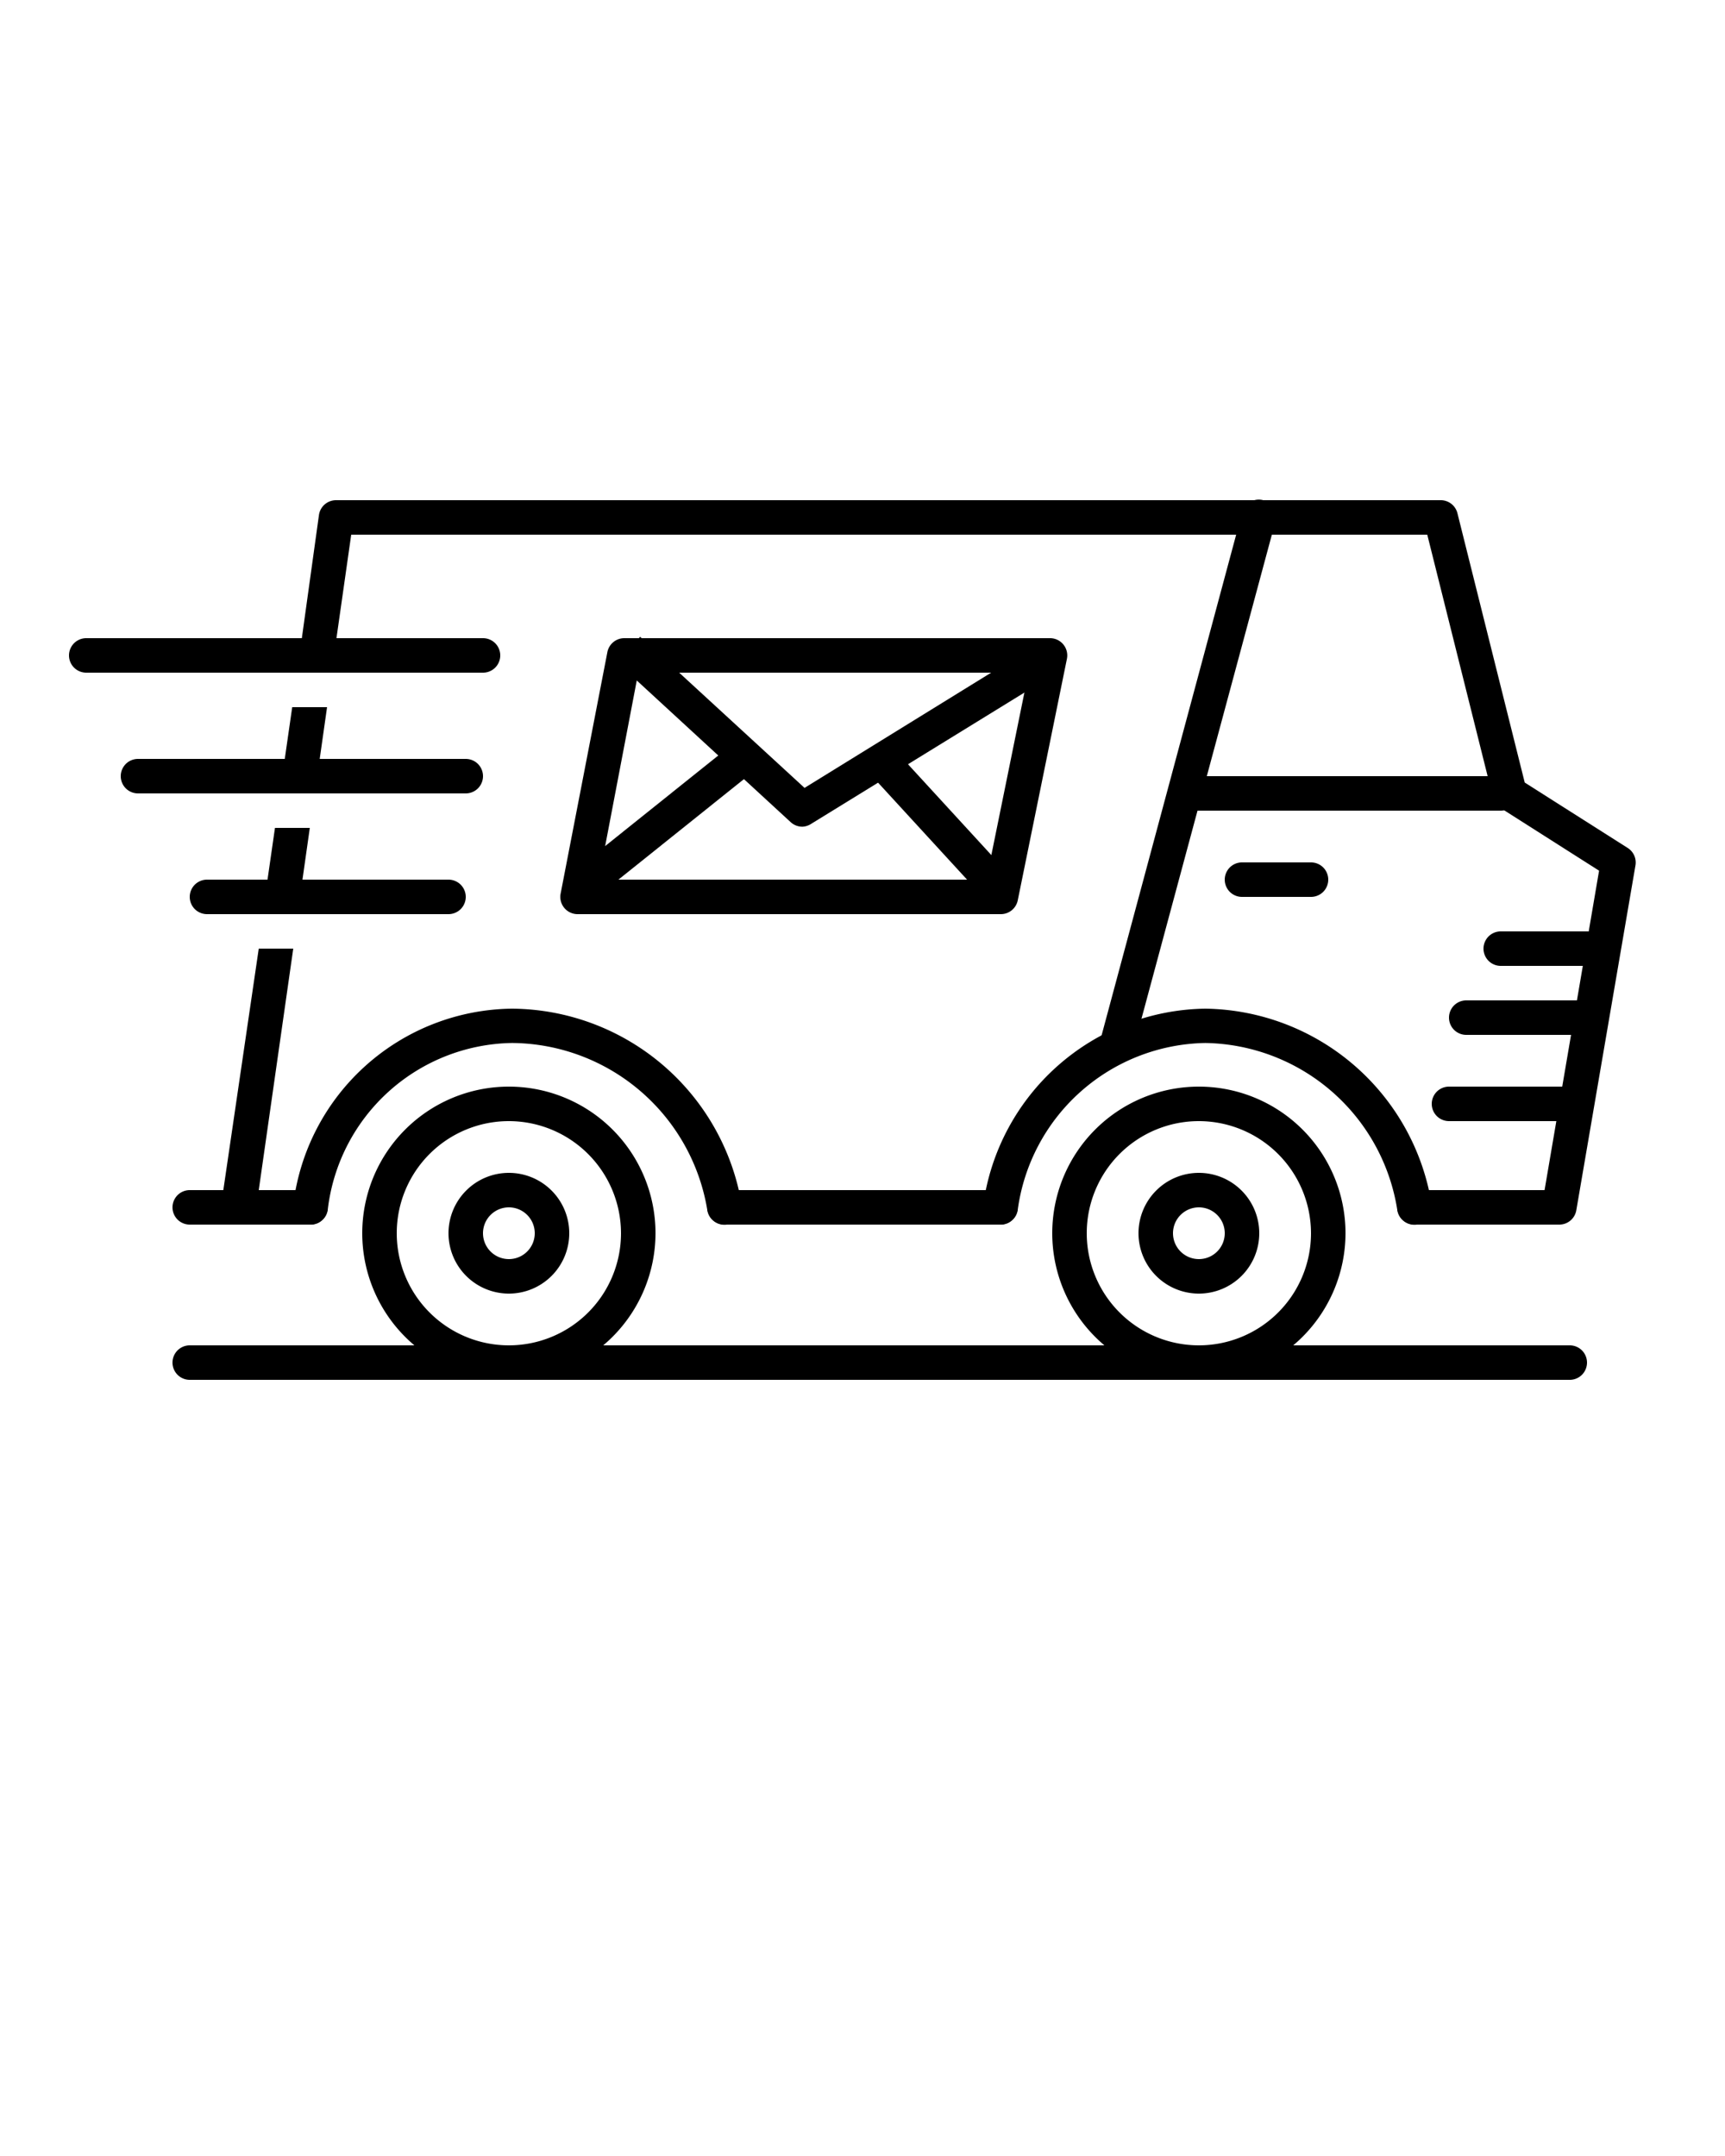 <svg xmlns="http://www.w3.org/2000/svg" data-name="Layer 1" viewBox="0 0 100 125">
  <path d="M58 71H42a1 1 0 010-2h16a1 1 0 010 2zM29.5 80a8.5 8.5 0 118.5-8.5 8.51 8.51 0 01-8.5 8.5zm0-15a6.5 6.5 0 106.5 6.5 6.51 6.51 0 00-6.5-6.5z"/>
  <path d="M18 71h-.14a1 1 0 01-.86-1.14 12.92 12.92 0 0112.69-11.38A13.6 13.6 0 0143 69.86a1 1 0 11-2 .28 11.56 11.56 0 00-11.32-9.67A10.93 10.93 0 0019 70.14a1 1 0 01-1 .86zM58 71h-.14a1 1 0 01-.86-1.14 13.18 13.18 0 0112.88-11.38A13.48 13.48 0 0183 69.86a1 1 0 01-2 .28 11.45 11.45 0 00-11.13-9.67A11.17 11.17 0 0059 70.14a1 1 0 01-1 .86z"/>
  <path d="M69.5 80a8.5 8.5 0 118.5-8.5 8.51 8.51 0 01-8.5 8.5zm0-15a6.5 6.5 0 106.5 6.5 6.51 6.51 0 00-6.5-6.5zM87 47H69a1 1 0 010-2h18a1 1 0 010 2zM14 71h-3a1 1 0 010-2h3a1 1 0 010 2zM92 56h-5a1 1 0 010-2h5a1 1 0 010 2zM91 65h-7a1 1 0 010-2h7a1 1 0 010 2zM92 60h-7a1 1 0 010-2h7a1 1 0 010 2zM29.5 75a3.5 3.5 0 113.5-3.5 3.5 3.5 0 01-3.5 3.5zm0-5a1.5 1.5 0 101.5 1.5 1.5 1.5 0 00-1.5-1.5z"/>
  <path d="M69.5 75a3.5 3.5 0 113.5-3.5 3.5 3.5 0 01-3.5 3.5zm0-5a1.5 1.5 0 101.5 1.5 1.5 1.5 0 00-1.5-1.5zM28 39H5a1 1 0 010-2h23a1 1 0 010 2zM27 46H8a1 1 0 010-2h19a1 1 0 010 2zM26 53H12a1 1 0 010-2h14a1 1 0 010 2zM64.72 61.63a1 1 0 01-.26 0 1 1 0 01-.7-1.23L72 29.74a1 1 0 111.93.52l-8.25 30.63a1 1 0 01-.96.74zM76 52h-4a1 1 0 010-2h4a1 1 0 010 2zM58 53H33.5a1 1 0 01-1-1.19l2.71-14a1 1 0 011-.81h24.64a1 1 0 011 1.2L59 52.2a1 1 0 01-1 .8zm-23.29-2h22.47l2.44-12H37z"/>
  <path d="M46.52 47.93a1 1 0 01-.68-.26l-10.08-9.28 1.35-1.47 9.53 8.76 13.83-8.54 1.05 1.7L47 47.78a1 1 0 01-.48.15z"/>
  <path d="M33.084 50.653l9.288-7.439 1.25 1.561-9.288 7.439zM50.262 44.679l1.474-1.352 6.829 7.442-1.474 1.352zM91 80H11a1 1 0 010-2h80a1 1 0 010 2zM18.96 41h-2.02l-.72 5h2.03l.71-5zM17.25 53l.71-5h-2.02l-.72 5h2.03zM18 69h-3l2-14h-2l-2.18 14.86a1 1 0 001 1.14H18a1 1 0 000-2z"/>
  <path d="M94.34 49.15l-5.95-3.78-3.9-15.61a1 1 0 00-1-.76h-64a1 1 0 00-1 .86L17.22 39h2l1.14-8h62.38l3.81 15.24a1 1 0 00.43.6l5.72 3.64L89.54 69H82a1 1 0 000 2h8.38a1 1 0 001-.83l3.43-20a1 1 0 00-.47-1.02z"/>
</svg>
